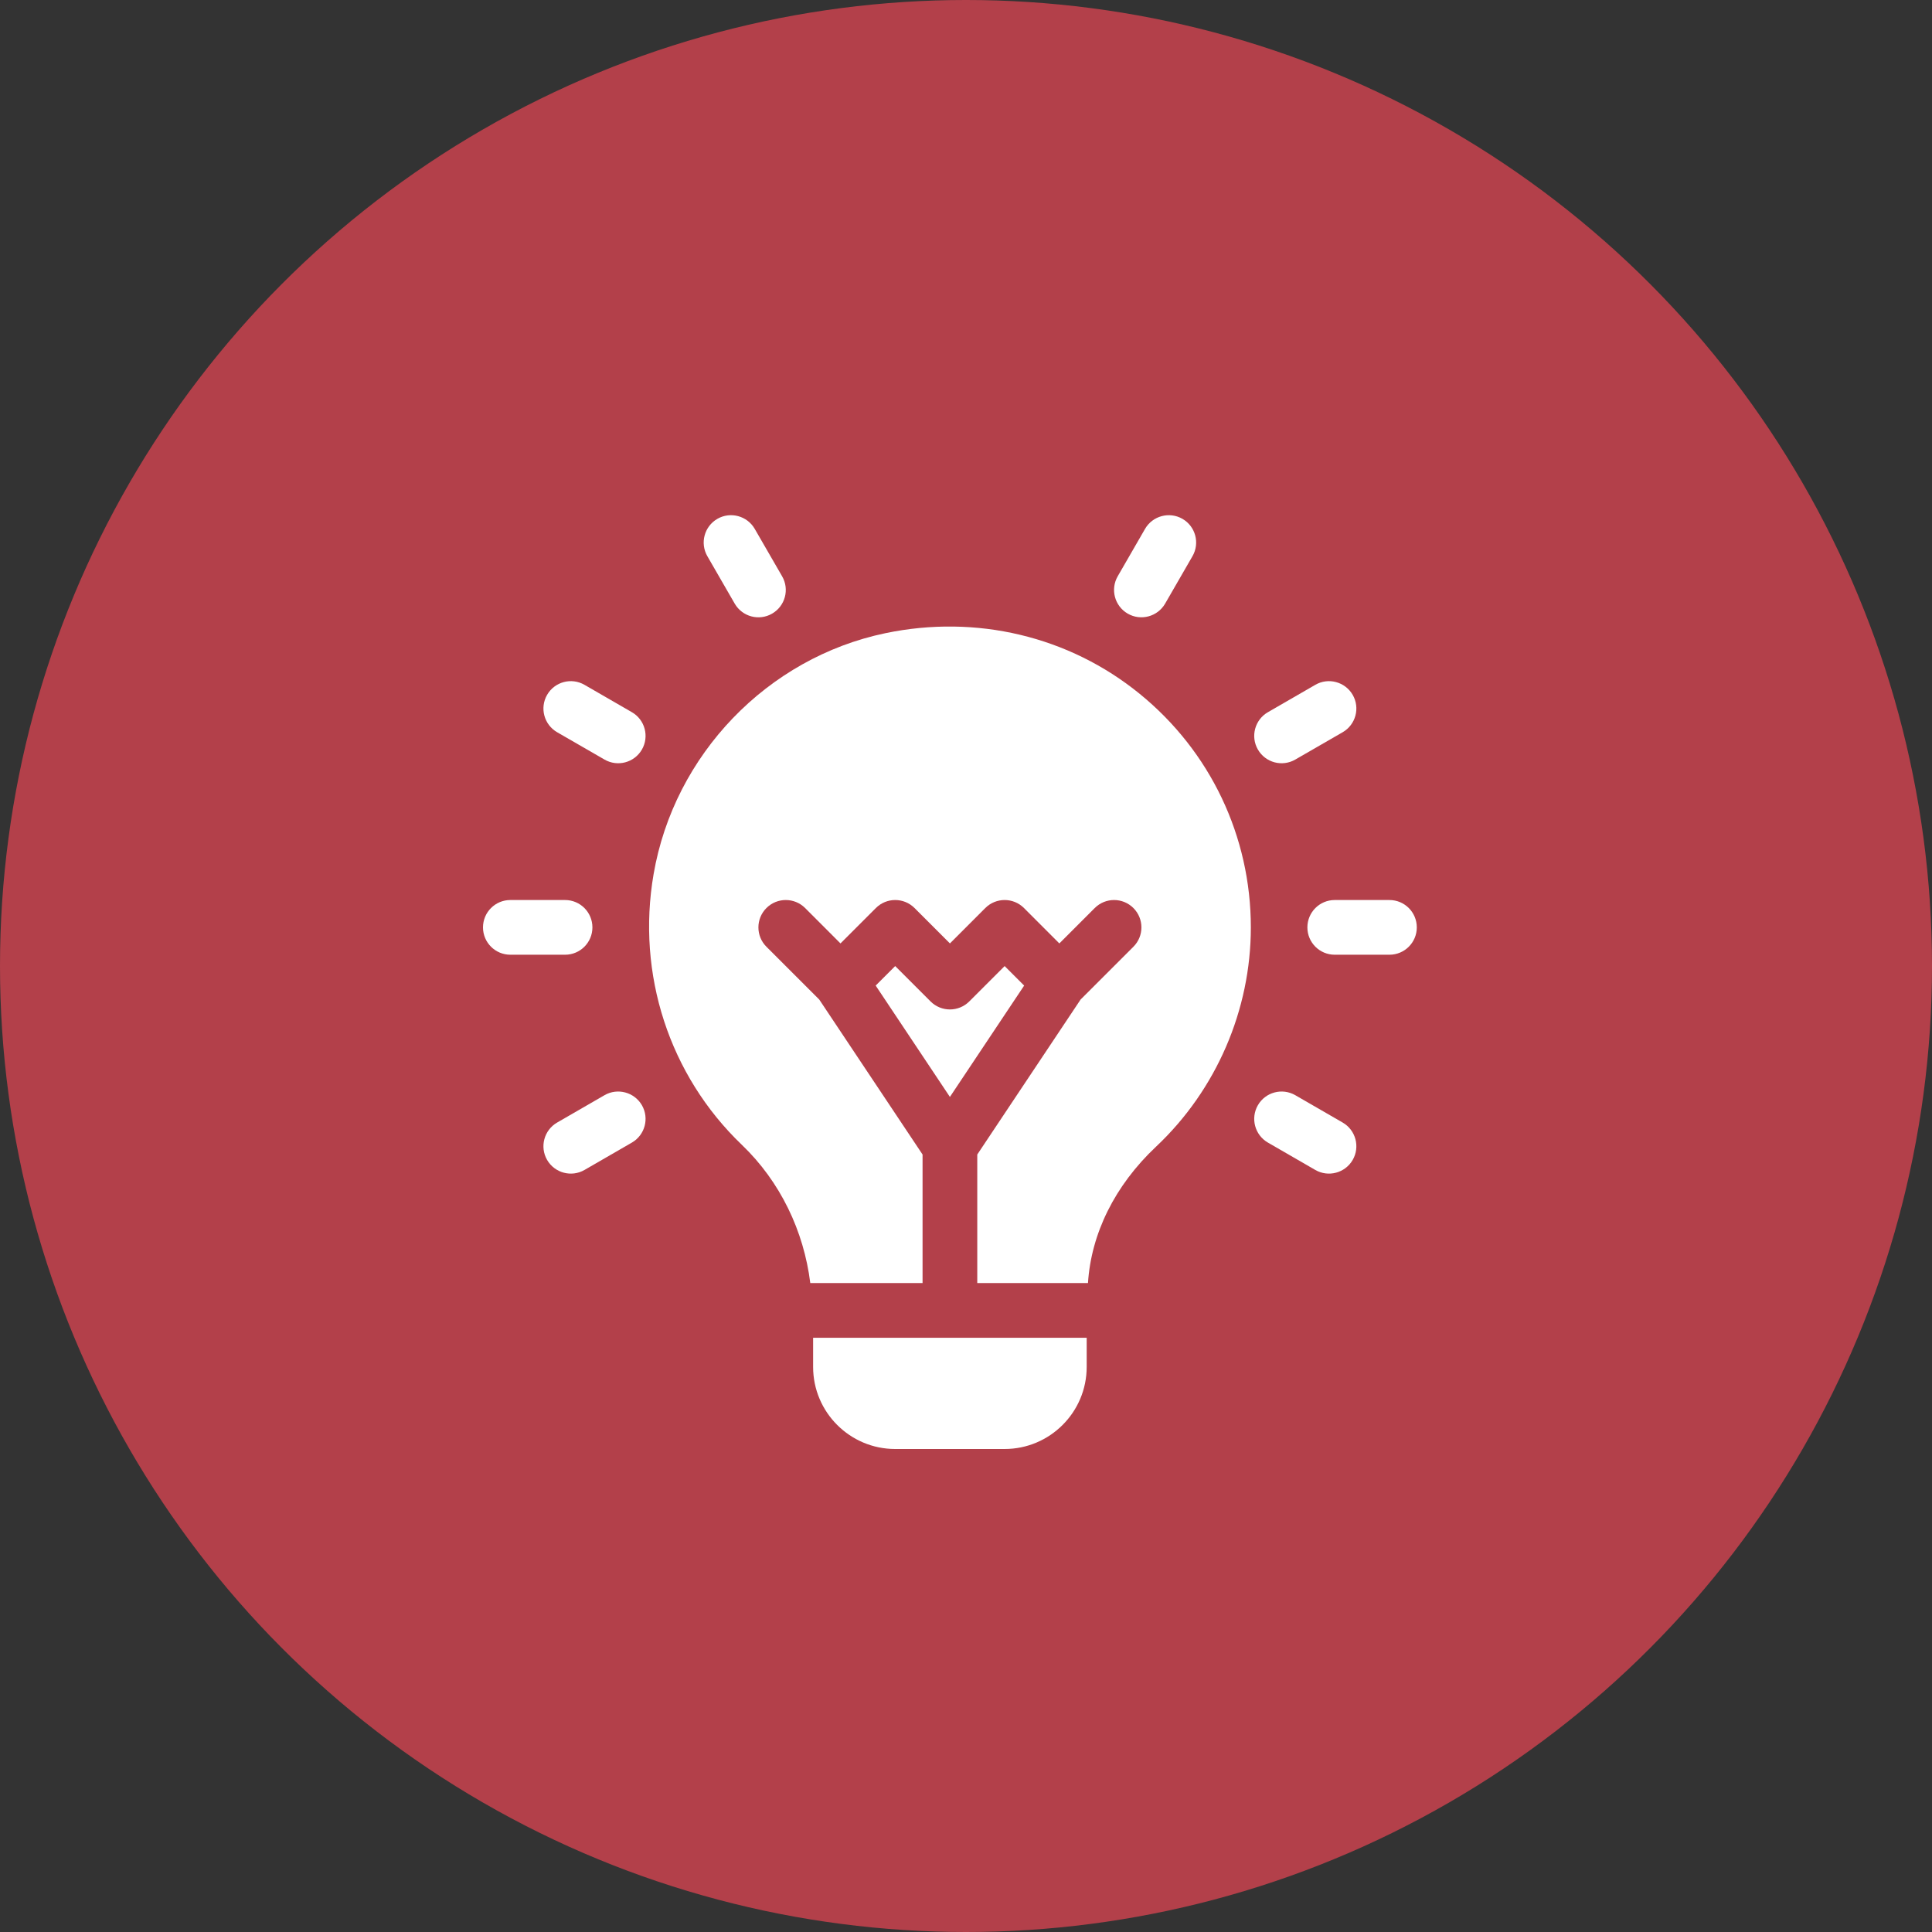 <svg width="60" height="60" viewBox="0 0 60 60" fill="none" xmlns="http://www.w3.org/2000/svg">
<rect x="0" y="0" width="60" height="60" fill="#333333" stroke="none"/>
<circle cx="30" cy="30" r="30" fill="#B3404A"/>
<g clip-path="url(#clip0)">
<path d="M18.398 28.801C18.398 28.331 18.018 27.951 17.549 27.951H15.85C15.38 27.951 15 28.331 15 28.801C15 29.27 15.38 29.65 15.85 29.65H17.549C18.018 29.65 18.398 29.27 18.398 28.801Z" fill="white"/>
<path d="M43.15 27.951H41.451C40.982 27.951 40.602 28.331 40.602 28.801C40.602 29.27 40.982 29.65 41.451 29.65H43.15C43.62 29.65 44 29.27 44 28.801C44 28.331 43.62 27.951 43.15 27.951Z" fill="white"/>
<path d="M19.624 22.118L18.152 21.268C17.745 21.033 17.226 21.172 16.991 21.579C16.756 21.986 16.896 22.505 17.302 22.74L18.774 23.589C19.178 23.823 19.698 23.687 19.935 23.278C20.169 22.872 20.03 22.352 19.624 22.118Z" fill="white"/>
<path d="M41.698 34.862L40.226 34.012C39.819 33.778 39.299 33.917 39.065 34.323C38.83 34.73 38.97 35.249 39.376 35.484L40.848 36.334C41.252 36.567 41.772 36.431 42.009 36.023C42.244 35.616 42.104 35.097 41.698 34.862Z" fill="white"/>
<path d="M22.817 18.746C23.054 19.155 23.574 19.291 23.978 19.057C24.385 18.822 24.524 18.303 24.289 17.897L23.439 16.425C23.205 16.019 22.683 15.879 22.279 16.113C21.872 16.348 21.733 16.868 21.968 17.274L22.817 18.746Z" fill="white"/>
<path d="M18.774 34.012L17.302 34.862C16.896 35.097 16.756 35.616 16.991 36.023C17.228 36.431 17.748 36.567 18.152 36.334L19.624 35.484C20.03 35.249 20.169 34.73 19.935 34.323C19.699 33.917 19.177 33.778 18.774 34.012Z" fill="white"/>
<path d="M40.226 23.589L41.698 22.74C42.104 22.505 42.244 21.986 42.009 21.579C41.773 21.172 41.251 21.033 40.848 21.268L39.376 22.118C38.97 22.352 38.83 22.872 39.065 23.278C39.302 23.687 39.822 23.823 40.226 23.589Z" fill="white"/>
<path d="M35.023 19.057C35.427 19.29 35.947 19.154 36.184 18.746L37.033 17.274C37.268 16.868 37.129 16.348 36.722 16.113C36.316 15.88 35.796 16.019 35.561 16.424L34.712 17.896C34.477 18.303 34.616 18.822 35.023 19.057Z" fill="white"/>
<path d="M35.392 21.546C33.198 19.761 30.322 19.075 27.498 19.664C23.831 20.428 20.937 23.436 20.298 27.147C19.762 30.255 20.787 33.397 23.038 35.553C24.235 36.699 24.963 38.232 25.164 39.846H28.651V35.855L25.442 31.041L23.802 29.402C23.47 29.07 23.47 28.532 23.802 28.2C24.134 27.868 24.672 27.868 25.004 28.2L26.102 29.299L27.201 28.2C27.533 27.868 28.07 27.868 28.402 28.2L29.501 29.299L30.599 28.2C30.931 27.868 31.469 27.868 31.801 28.2L32.899 29.299L33.998 28.2C34.33 27.868 34.867 27.868 35.199 28.2C35.531 28.532 35.531 29.07 35.199 29.402L33.559 31.041L30.35 35.855V39.846H33.788C33.887 38.319 34.612 36.824 35.906 35.607C37.774 33.847 38.846 31.366 38.846 28.801C38.846 25.975 37.588 23.331 35.392 21.546Z" fill="white"/>
<path d="M31.2 30.002L30.101 31.101C29.769 31.432 29.232 31.432 28.9 31.101L27.801 30.002L27.195 30.608L29.5 34.066L31.806 30.608L31.2 30.002Z" fill="white"/>
<path d="M25.252 42.451C25.252 43.857 26.395 45 27.801 45H31.199C32.605 45 33.748 43.857 33.748 42.451V41.545H25.252V42.451Z" fill="white"/>
</g>
<defs>
<clipPath id="clip0">
<rect width="29" height="29" fill="white" transform="translate(15 16)"/>
</clipPath>
</defs>
</svg>
